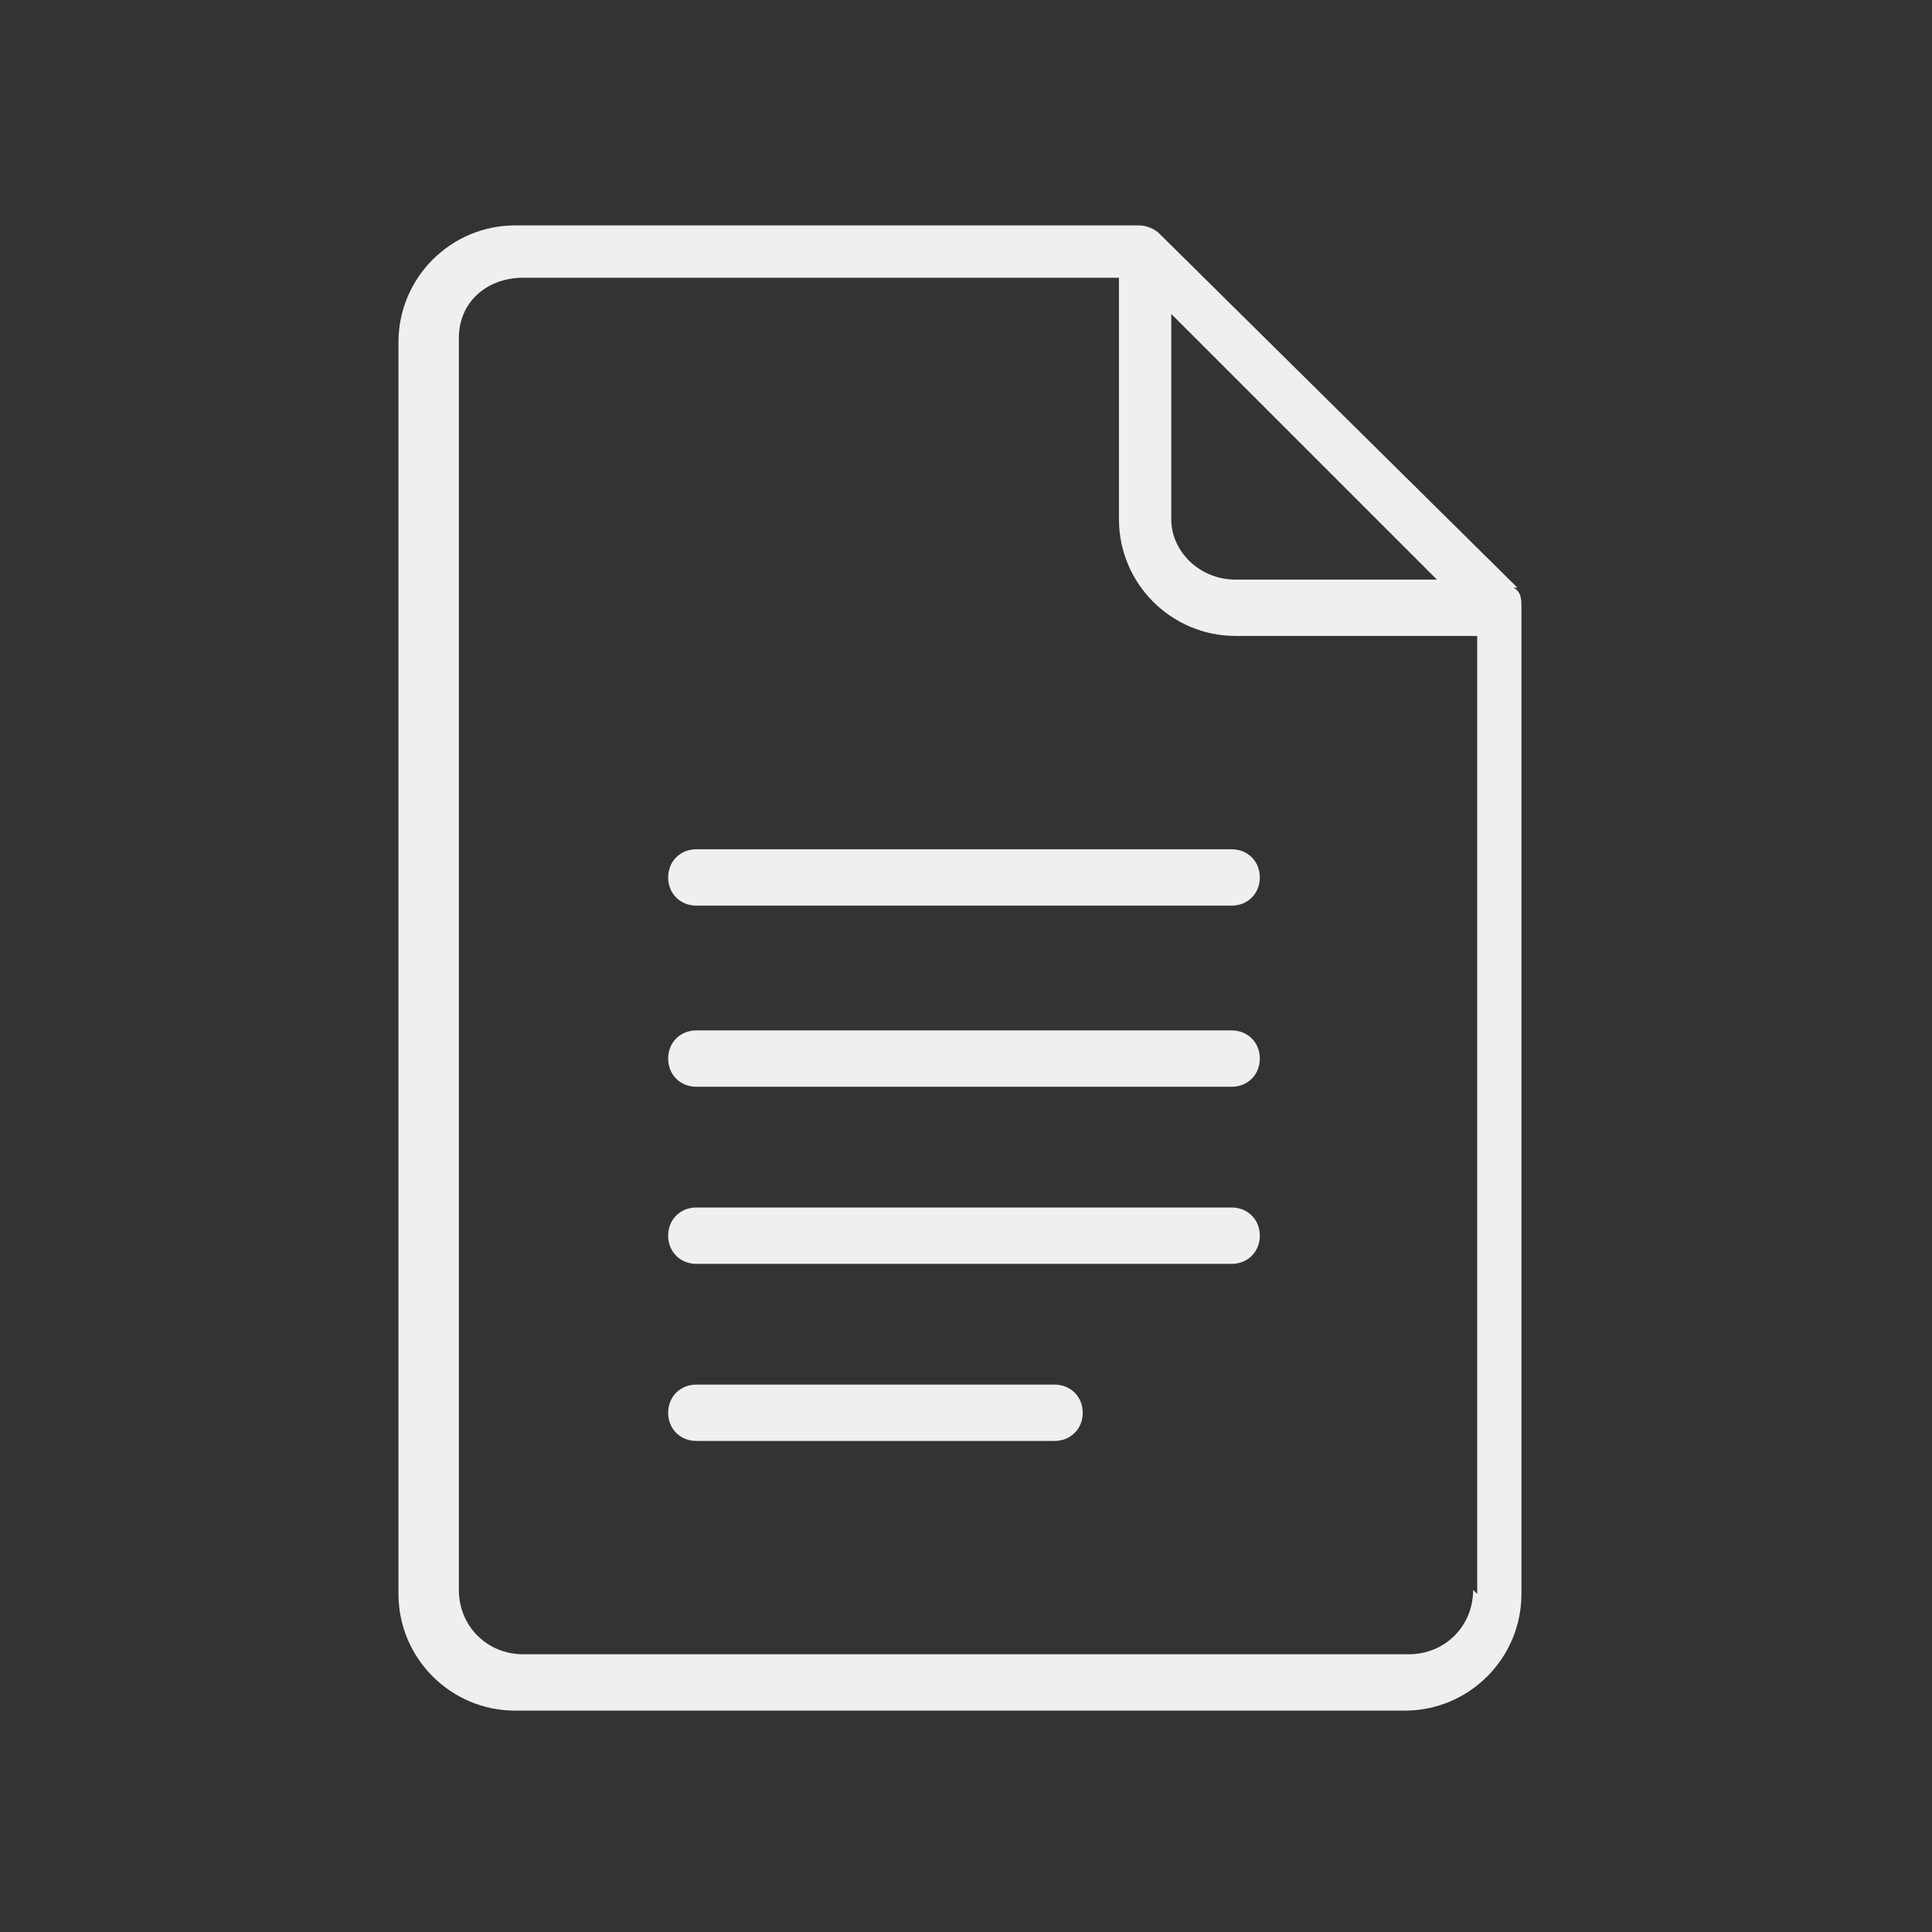 <?xml version="1.0" encoding="UTF-8"?>
<svg id="Layer_1" xmlns="http://www.w3.org/2000/svg" version="1.1" viewBox="0 0 48 48">
  <rect x="0" y="0" width="48" height="48" fill="#333333" stroke="none"/>
  <!-- Generator: Adobe Illustrator 29.4.0, SVG Export Plug-In . SVG Version: 2.1.0 Build 152)  -->
  <defs>
    <style>
      .st0 {
        fill: #efefef;
      }
    </style>
  </defs>
  <path class="st0" d="M37.7,14.6l-8.9-8.8c-.1-.1-.3-.2-.5-.2h-15.5c-1.6,0-2.9,1.3-2.9,2.9v31.1c0,1.6,1.3,2.9,2.9,2.9h22.1c1.6,0,2.9-1.3,2.9-2.9V15.1c0-.2,0-.4-.2-.5ZM29.1,7.8l6.6,6.6h-5c-.9,0-1.6-.7-1.6-1.5v-5ZM36.6,39.5c0,.9-.7,1.6-1.6,1.6H13c-.9,0-1.6-.7-1.6-1.6V8.4c0-.9.7-1.5,1.6-1.5h14.8v6c0,1.6,1.3,2.9,2.9,2.9h6v23.8Z"/>
  <path class="st0" d="M31.3,21.8c0,.4-.3.7-.7.7h-13.3c-.4,0-.7-.3-.7-.7s.3-.7.7-.7h13.3c.4,0,.7.3.7.7Z"/>
  <path class="st0" d="M31.3,26.3c0,.4-.3.7-.7.7h-13.3c-.4,0-.7-.3-.7-.7s.3-.7.7-.7h13.3c.4,0,.7.3.7.7Z"/>
  <path class="st0" d="M31.3,30.7c0,.4-.3.7-.7.7h-13.3c-.4,0-.7-.3-.7-.7s.3-.7.7-.7h13.3c.4,0,.7.3.7.7Z"/>
  <path class="st0" d="M26.9,35.1c0,.4-.3.7-.7.7h-8.9c-.4,0-.7-.3-.7-.7s.3-.7.7-.7h8.9c.4,0,.7.3.7.7Z"/>
</svg>
